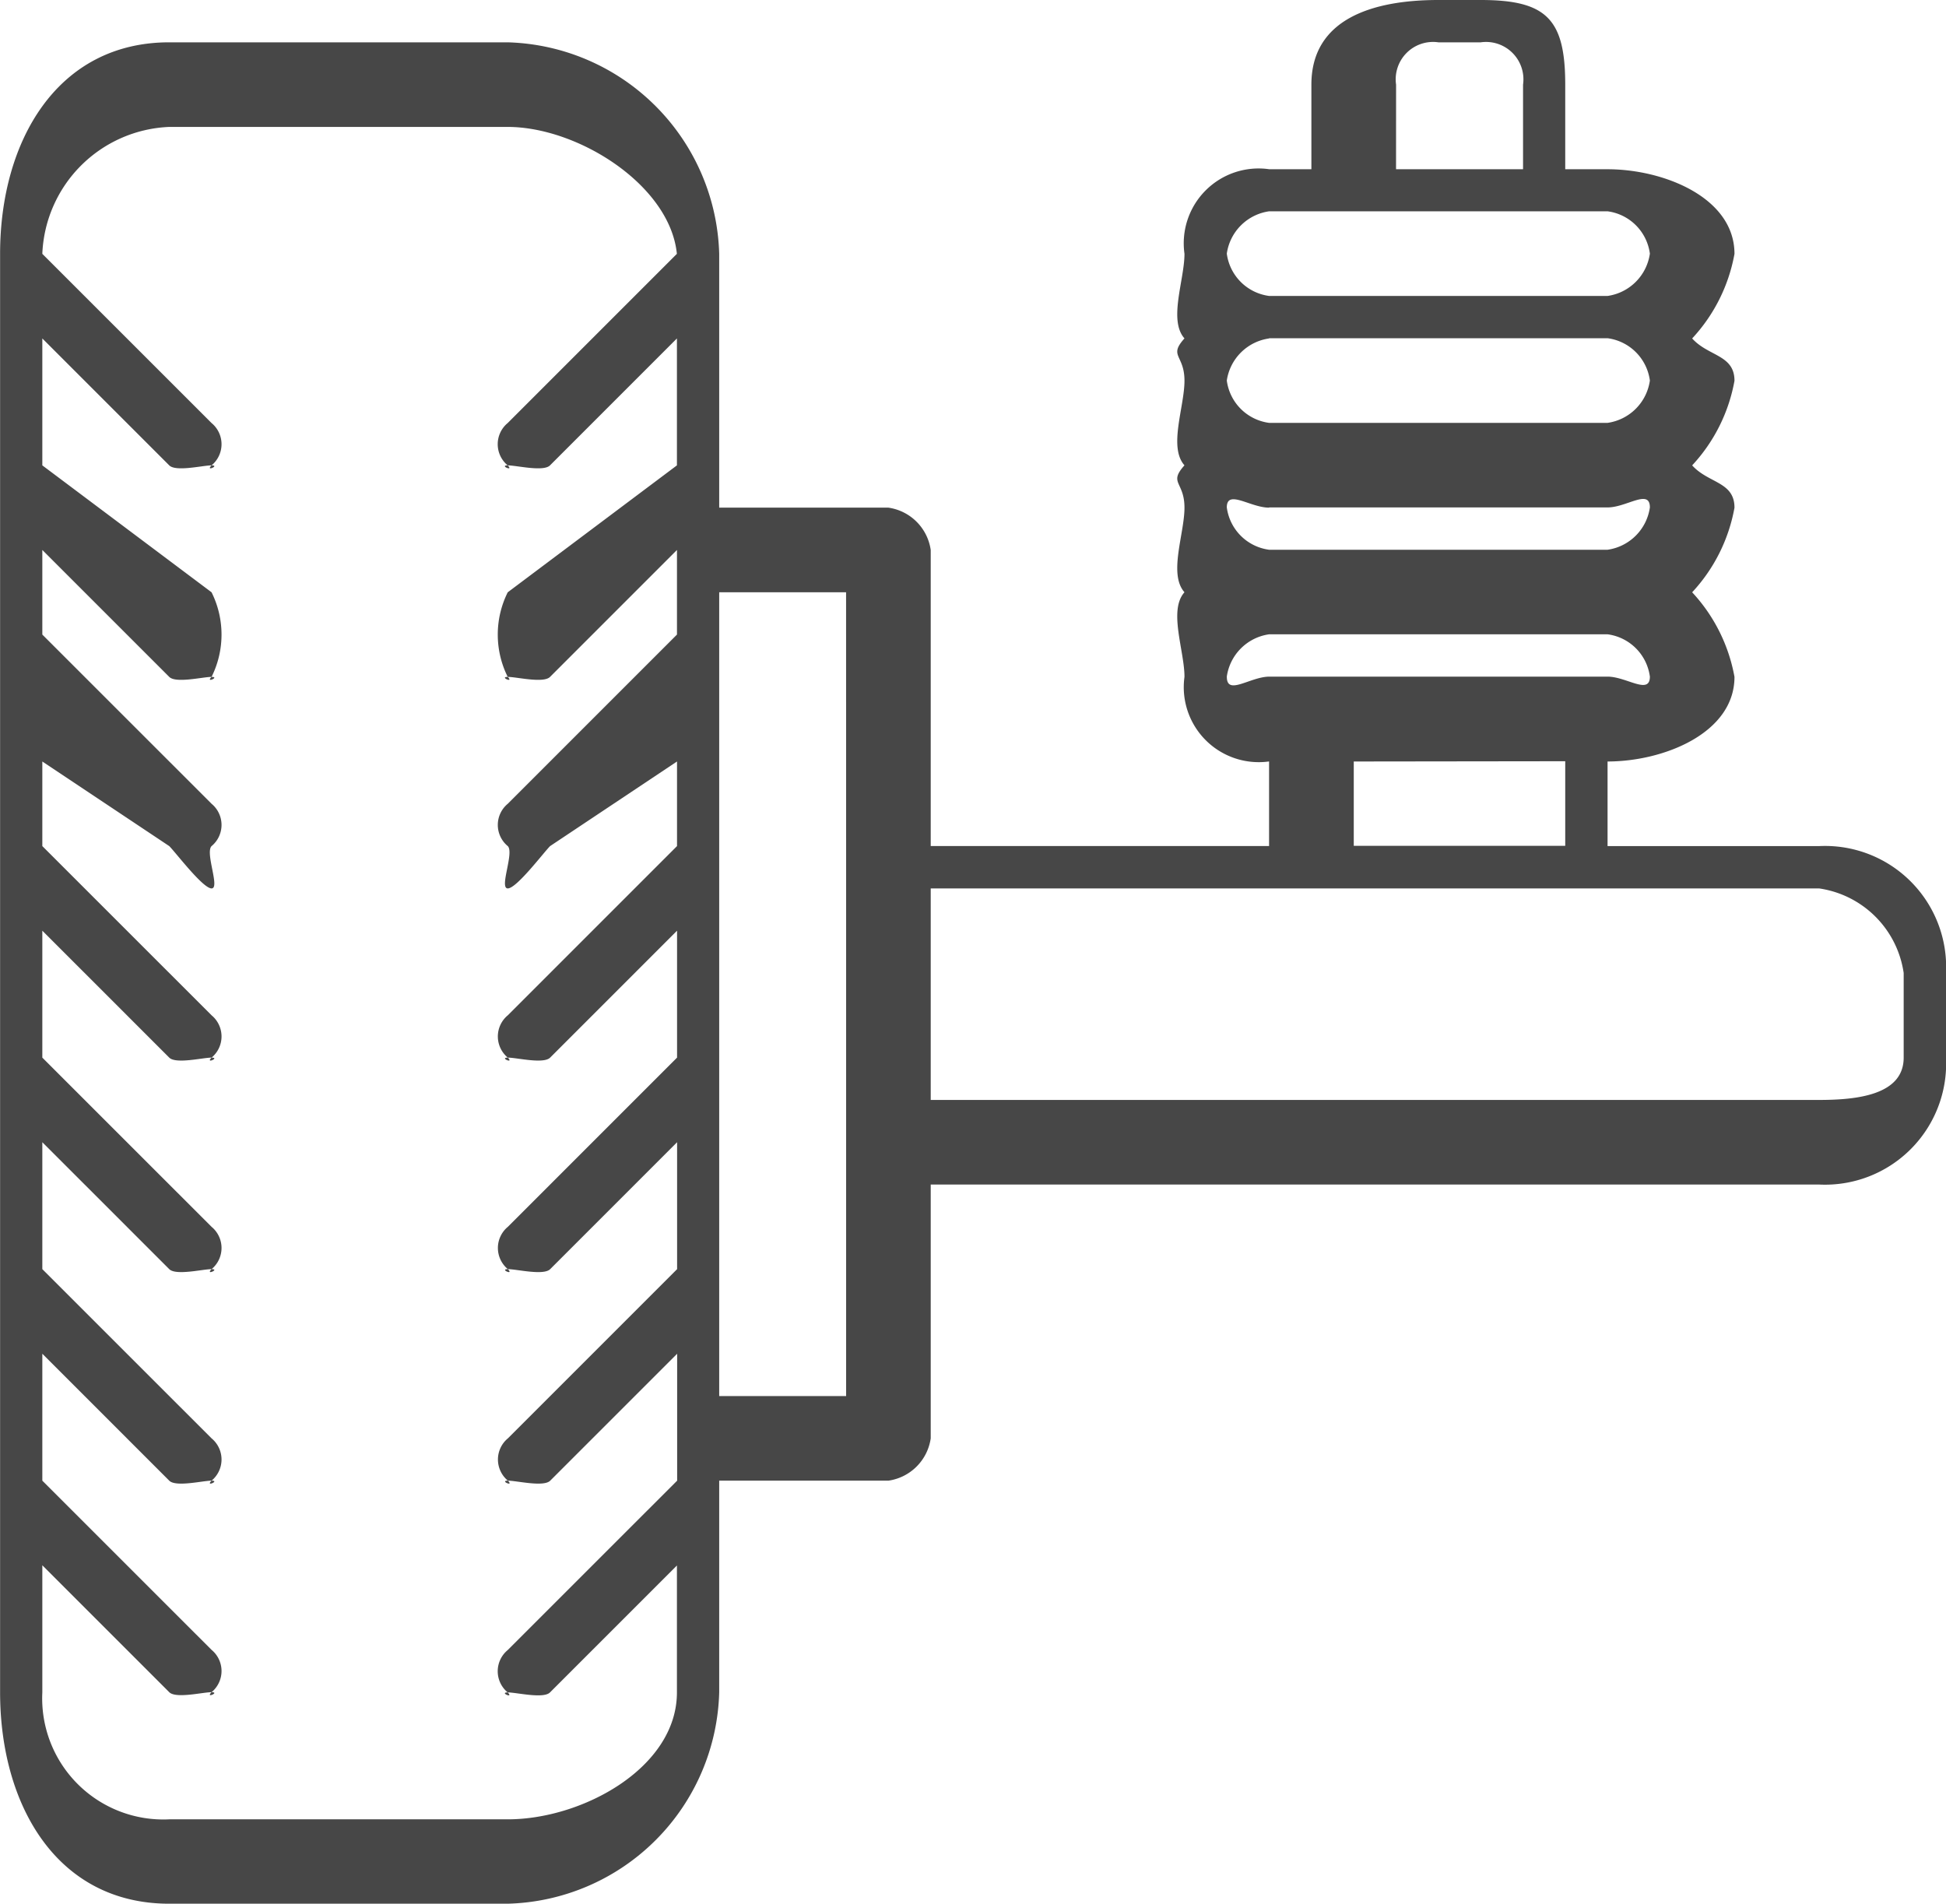 <svg xmlns="http://www.w3.org/2000/svg" id="prefix__suspension" width="43.958" height="43.002" viewBox="0 0 43.958 43.002">
    <g id="prefix__Grupo_532" data-name="Grupo 532">
        <path id="prefix__Trazado_504" d="M41.489 28.339h-4.778v-1.911c1.271 0 2.867-.642 2.867-1.911a3.79 3.79 0 0 0-.956-1.911 3.79 3.79 0 0 0 .956-1.911c0-.59-.589-.548-.956-.956a3.79 3.79 0 0 0 .956-1.911c0-.59-.589-.548-.956-.956a3.79 3.79 0 0 0 .956-1.911c0-1.27-1.594-1.911-2.867-1.911h-.956v-1.912c0-1.482-.425-1.911-1.911-1.911h-.956c-1.486 0-2.867.429-2.867 1.911v1.911h-.956a1.691 1.691 0 0 0-1.911 1.911c0 .59-.367 1.5 0 1.911-.367.408 0 .365 0 .956s-.367 1.5 0 1.911c-.367.408 0 .365 0 .956s-.367 1.5 0 1.911c-.367.408 0 1.321 0 1.911a1.694 1.694 0 0 0 1.911 1.911v1.911h-7.643V21.65a1.128 1.128 0 0 0-.956-.956h-3.822v-5.733a4.918 4.918 0 0 0-4.778-4.778H4.221C1.686 10.183.4 12.421.4 14.961v32.49c0 2.549 1.282 4.778 3.821 4.778h7.645a4.908 4.908 0 0 0 4.778-4.778v-4.778h3.822a1.128 1.128 0 0 0 .956-.956v-5.733h20.067a2.736 2.736 0 0 0 2.867-2.867v-1.911a2.736 2.736 0 0 0-2.867-2.867zm-25.8-8.6l-3.822 2.867a2.142 2.142 0 0 0 0 1.911c.15.15-.2 0 0 0s.806.15.956 0l2.867-2.867v1.911l-3.822 3.822a.62.62 0 0 0 0 .956c.15.15-.2.956 0 .956s.806-.806.956-.956l2.867-1.911v1.911l-3.822 3.822a.62.62 0 0 0 0 .956c.15.15-.2 0 0 0s.806.15.956 0l2.867-2.867v2.867l-3.822 3.822a.62.62 0 0 0 0 .956c.15.15-.2 0 0 0s.806.15.956 0l2.867-2.867v2.867l-3.822 3.822a.62.62 0 0 0 0 .956c.15.15-.2 0 0 0s.806.15.956 0l2.867-2.867v2.867L11.866 46.5a.62.62 0 0 0 0 .956c.15.15-.2 0 0 0s.806.15.956 0l2.867-2.867v2.867c0 1.7-2.131 2.867-3.822 2.867H4.221a2.736 2.736 0 0 1-2.867-2.867v-2.872l2.867 2.867c.15.15.759 0 .956 0s-.15.15 0 0a.62.62 0 0 0 0-.956l-3.823-3.822v-2.867l2.867 2.867c.15.15.759 0 .956 0s-.15.15 0 0a.62.62 0 0 0 0-.956l-3.823-3.822v-2.867l2.867 2.867c.15.15.759 0 .956 0s-.15.15 0 0a.62.62 0 0 0 0-.956l-3.823-3.822V30.25l2.867 2.867c.15.15.759 0 .956 0s-.15.15 0 0a.62.62 0 0 0 0-.956l-3.823-3.822v-1.911l2.867 1.911c.15.15.759.956.956.956s-.15-.806 0-.956a.62.62 0 0 0 0-.956l-3.823-3.822V21.65l2.867 2.867c.15.15.759 0 .956 0s-.15.15 0 0a2.142 2.142 0 0 0 0-1.911l-3.823-2.867v-2.867l2.867 2.867c.15.15.759 0 .956 0s-.15.15 0 0a.62.62 0 0 0 0-.956l-3.823-3.822a2.991 2.991 0 0 1 2.867-2.867h7.645c1.588 0 3.667 1.314 3.822 2.867l-3.822 3.822a.62.62 0 0 0 0 .956c.15.15-.2 0 0 0s.806.15.956 0l2.867-2.867zm3.822 8.6v12.423h-2.867V22.605h2.866zm12.423-17.2a.844.844 0 0 1 .956-.956h.956a.845.845 0 0 1 .956.956v1.911h-2.869zM29.066 14h7.645a1.111 1.111 0 0 1 .956.956 1.126 1.126 0 0 1-.956.956h-7.645a1.111 1.111 0 0 1-.956-.956 1.126 1.126 0 0 1 .956-.956zm0 2.867h7.645a1.111 1.111 0 0 1 .956.956 1.126 1.126 0 0 1-.956.956h-7.645a1.111 1.111 0 0 1-.956-.956 1.126 1.126 0 0 1 .956-.951zm0 3.822h7.645c.433 0 .956-.431.956 0a1.126 1.126 0 0 1-.956.956h-7.645a1.111 1.111 0 0 1-.956-.956c.001-.418.53.005.956.005zm-.956 3.822a1.126 1.126 0 0 1 .956-.956h7.645a1.111 1.111 0 0 1 .956.956c0 .423-.53 0-.956 0h-7.645c-.433.006-.955.436-.955.006zm7.645 1.911v1.911h-4.777v-1.905zm7.645 6.695c0 .848-1.064.956-1.911.956H21.422v-4.778h20.067a2.257 2.257 0 0 1 1.911 1.911z" data-name="Trazado 504" transform="translate(-.398 -9.227)" style="fill:#474747"/>
    </g>
</svg>
